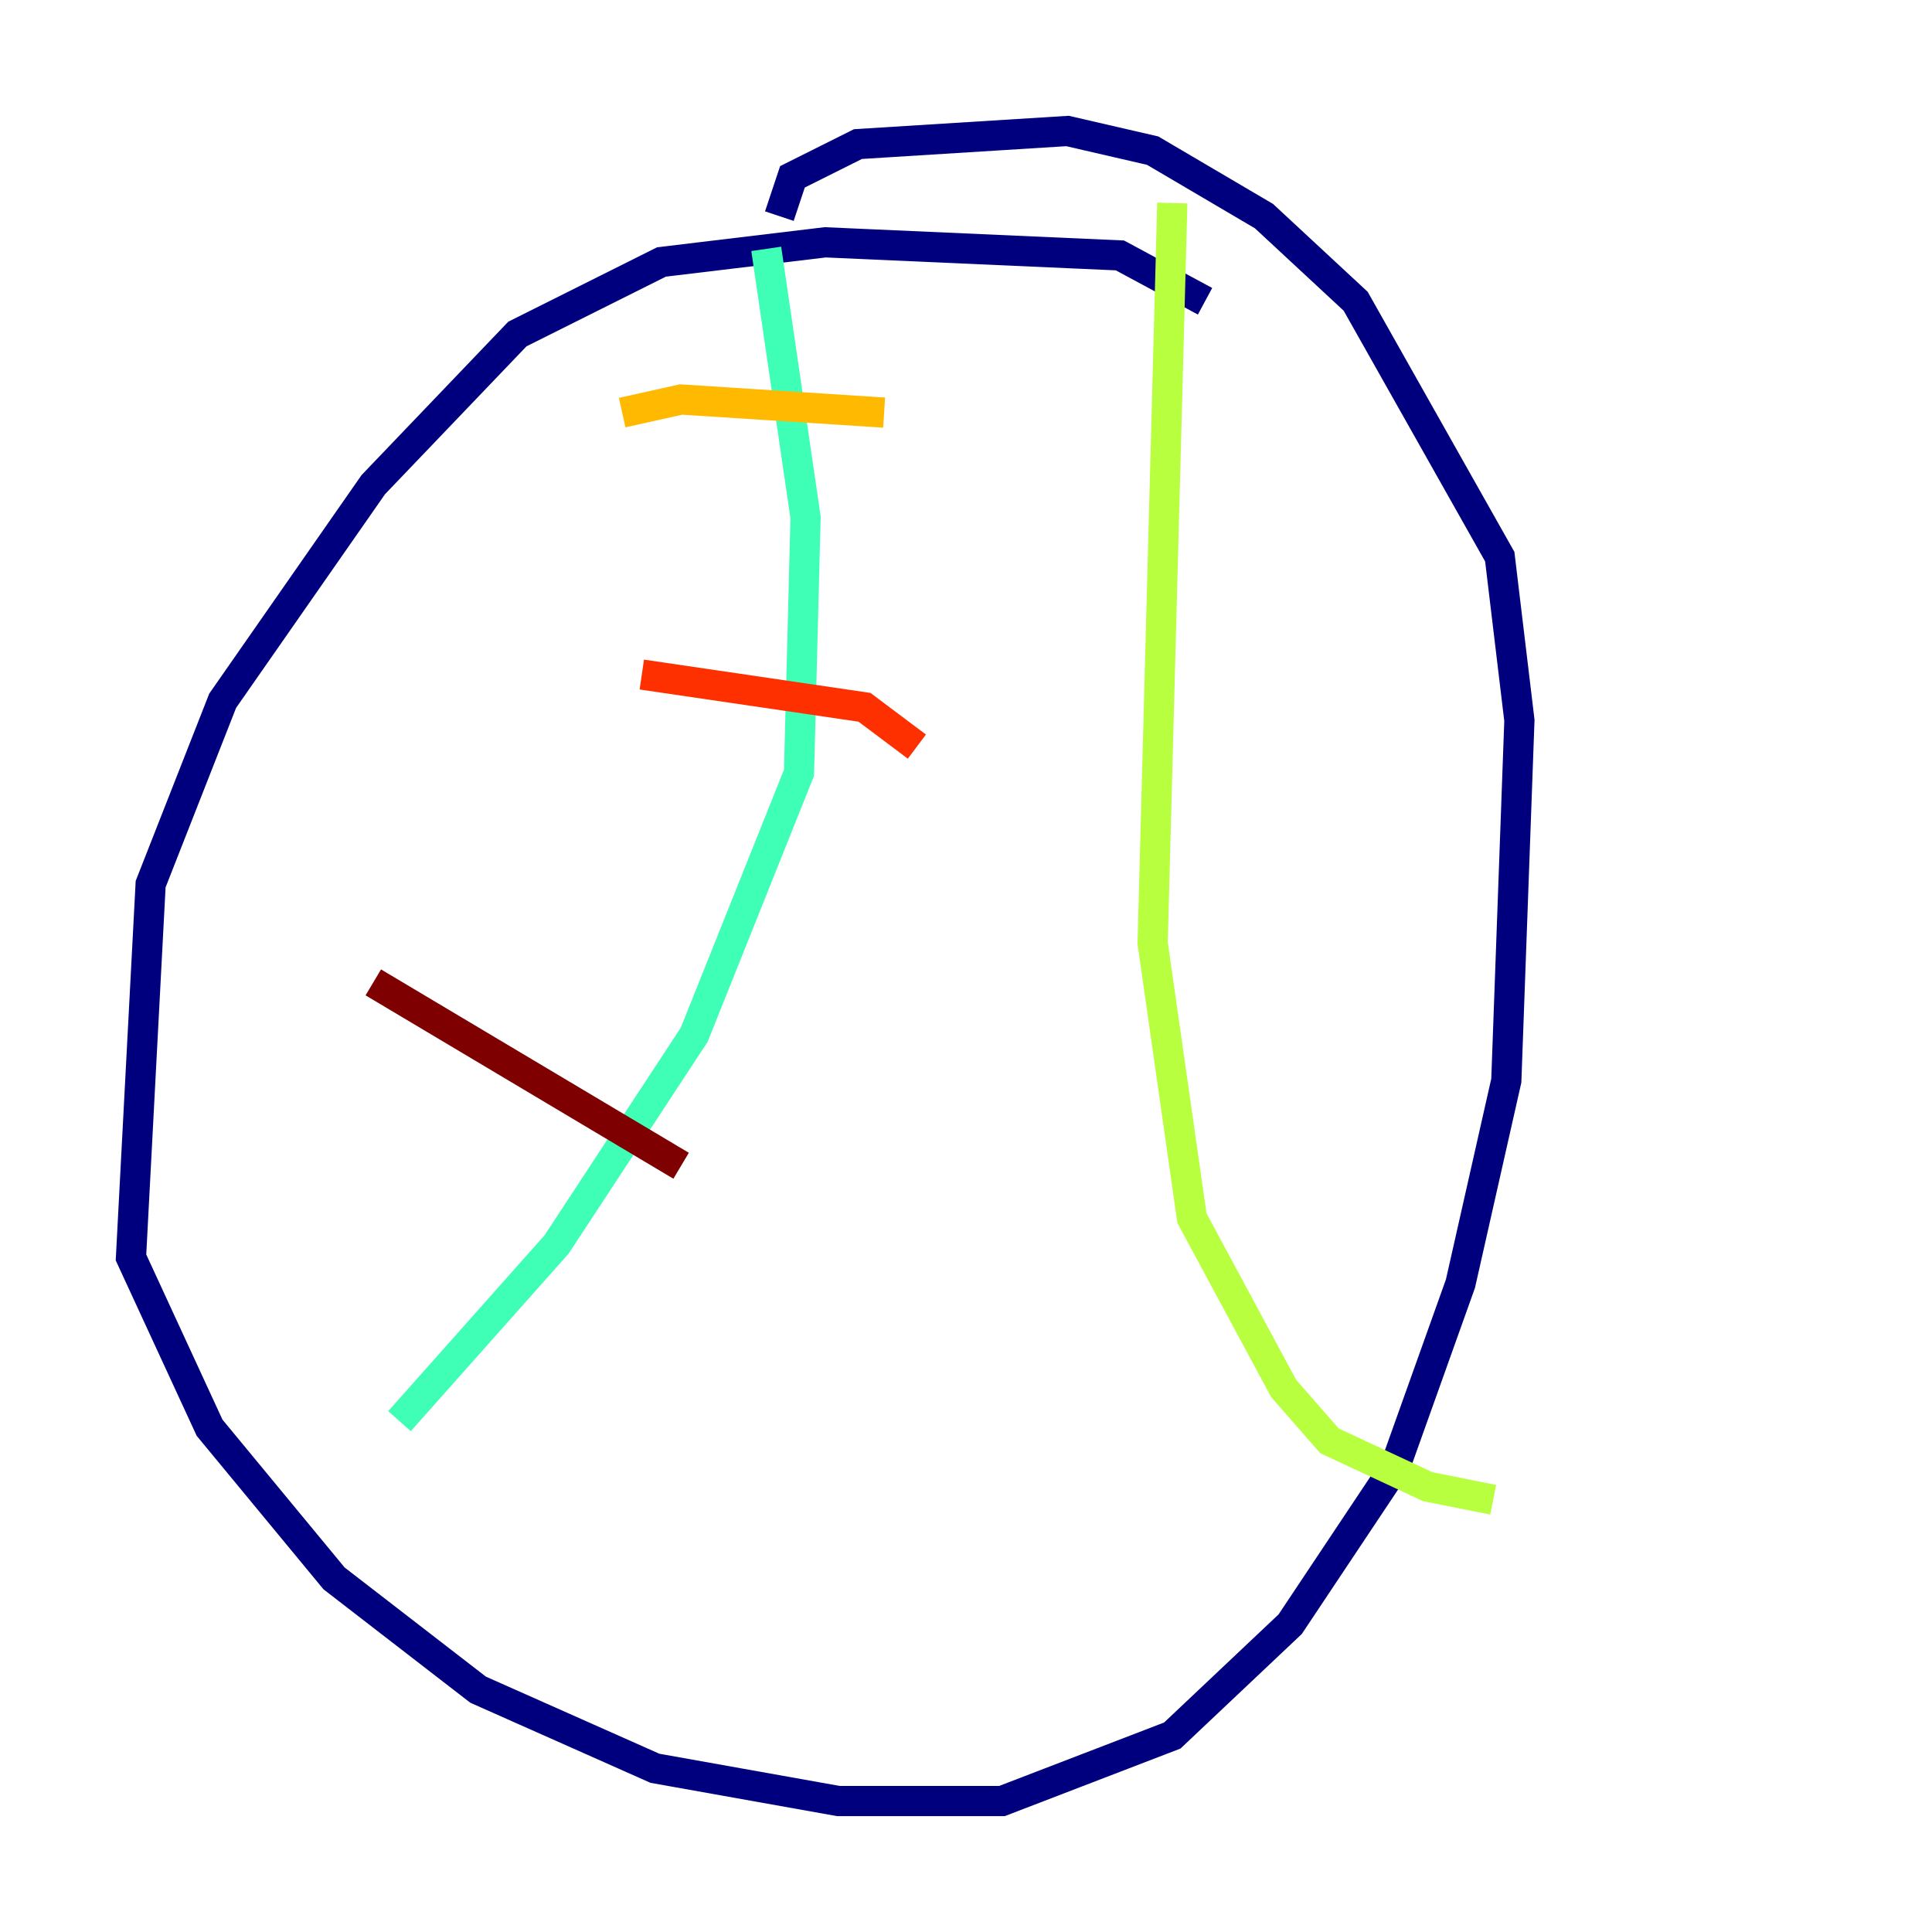 <?xml version="1.0" encoding="utf-8" ?>
<svg baseProfile="tiny" height="128" version="1.2" viewBox="0,0,128,128" width="128" xmlns="http://www.w3.org/2000/svg" xmlns:ev="http://www.w3.org/2001/xml-events" xmlns:xlink="http://www.w3.org/1999/xlink"><defs /><polyline fill="none" points="79.837,19.959 74.197,16.922 54.671,16.054 43.824,17.356 34.278,22.129 24.732,32.108 14.752,46.427 9.98,58.576 8.678,83.308 13.885,94.59 22.129,104.57 31.675,111.946 43.39,117.153 55.539,119.322 66.386,119.322 77.668,114.983 85.478,107.607 92.42,97.193 96.759,85.044 99.797,71.593 100.664,47.729 99.363,36.881 89.817,19.959 83.742,14.319 76.366,9.98 70.725,8.678 56.841,9.546 52.502,11.715 51.634,14.319" stroke="#00007f" stroke-width="2" /><polyline fill="none" points="49.031,19.091 49.031,19.091" stroke="#0010ff" stroke-width="2" /><polyline fill="none" points="51.2,19.959 51.2,19.959" stroke="#00a4ff" stroke-width="2" /><polyline fill="none" points="50.766,16.488 53.37,34.278 52.936,51.2 45.993,68.556 36.881,82.441 26.468,94.156" stroke="#3fffb7" stroke-width="2" /><polyline fill="none" points="77.668,13.451 76.366,62.481 78.969,80.705 85.044,91.986 88.081,95.458 94.59,98.495 98.929,99.363" stroke="#b7ff3f" stroke-width="2" /><polyline fill="none" points="41.22,27.336 45.125,26.468 58.576,27.336" stroke="#ffb900" stroke-width="2" /><polyline fill="none" points="42.522,44.691 57.275,46.861 60.746,49.464" stroke="#ff3000" stroke-width="2" /><polyline fill="none" points="24.732,65.085 45.125,77.234" stroke="#7f0000" stroke-width="2" /></svg>